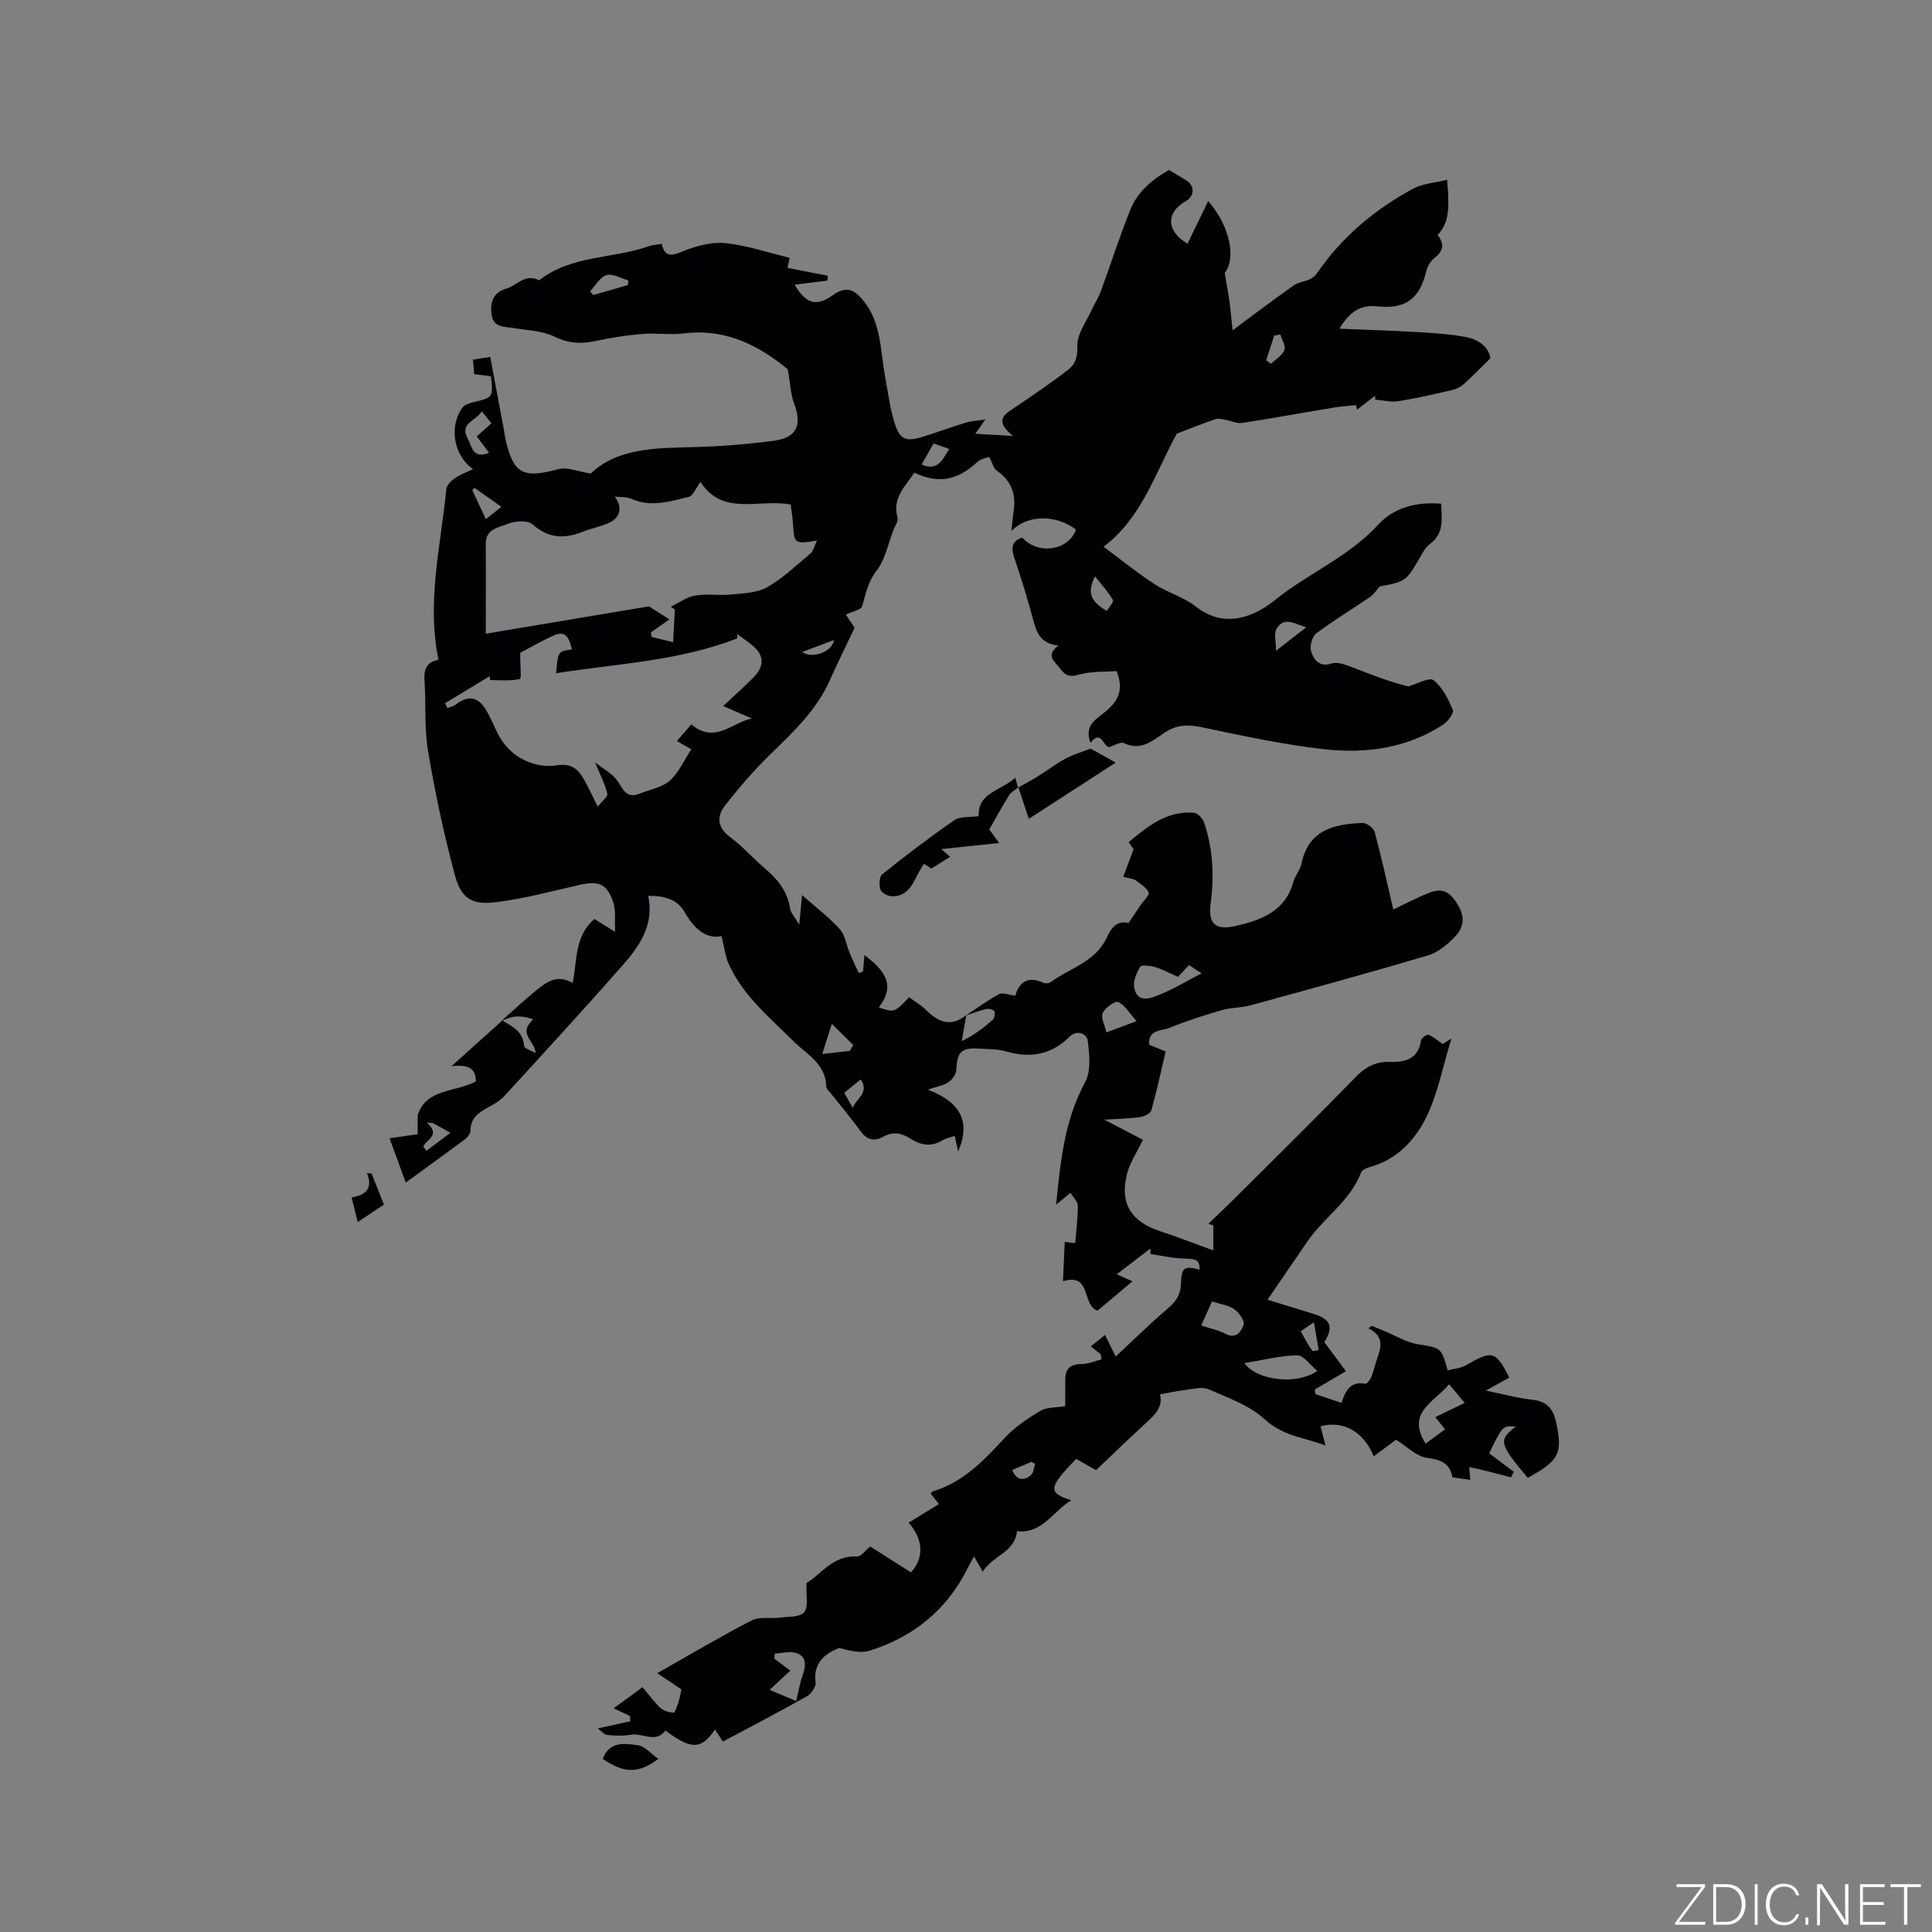 <svg enable-background="new 0 0 400 400" viewBox="0 0 400 400" xmlns="http://www.w3.org/2000/svg"><rect x="0" y="0" width="400" height="400" fill="#808080" stroke="none"/><g fill="#fafbfc"><path d="m346.9 398 5.4-7.3h-5.2v-.6h5.9v.6l-5.4 7.2h5.5l-.1.6h-6.2v-.5z"/><path d="m354.7 390.1h2.8c2.3 0 3.9 1.6 3.9 4.1s-1.6 4.3-3.9 4.3h-2.8zm.6 7.8h2c2.2 0 3.3-1.6 3.3-3.6 0-1.8-1-3.6-3.3-3.6h-2z"/><path d="m363.9 390.1v8.4h-.6v-8.4z"/><path d="m372.5 396.3c-.4 1.3-1.4 2.3-3.2 2.3-2.4 0-3.7-1.9-3.7-4.3 0-2.3 1.2-4.3 3.7-4.3 1.8 0 2.9 1 3.2 2.4h-.6c-.4-1.1-1.1-1.8-2.5-1.8-2.1 0-3 1.9-3 3.7s.9 3.7 3 3.7c1.4 0 2.1-.7 2.5-1.7z"/><path d="m373.8 398.5v-1.5h.6v1.5z"/><path d="m376.2 398.5v-8.4h1c1.3 2 4.4 6.7 4.9 7.6-.1-1.2-.1-2.4-.1-3.8v-3.8h.7v8.4h-.9c-1.2-1.9-4.4-6.8-5-7.7.1 1.1 0 2.3 0 3.9v3.9h-.6z"/><path d="m390 394.4h-4.3v3.5h4.7l-.1.6h-5.2v-8.4h5.1v.6h-4.5v3.1h4.3z"/><path d="m394.2 390.7h-2.8v-.6h6.3v.6h-2.8v7.8h-.7z"/></g><path d="m103.86 211.32c2.38-2.1 4.71-4.26 7.16-6.28 2.15-1.77 4.43-3.37 7.54-1.52.97-4.73.37-9.71 4.51-13.25 1.24.77 2.46 1.52 4.29 2.66-.13-2.42.19-4.48-.42-6.21-1.34-3.82-3.01-4.4-7.04-3.49-5.76 1.3-11.51 2.88-17.35 3.57-4.97.59-7.1-.84-8.43-5.81-2.23-8.36-4.04-16.85-5.48-25.38-.81-4.77-.42-9.73-.75-14.6-.16-2.31.32-3.96 2.9-4.39-2.51-12.01.49-23.66 1.62-35.4.08-.81 1.04-1.71 1.81-2.24 1.09-.76 2.39-1.21 3.73-1.86-4.09-2.83-5.06-8.96-2.14-12.8.44-.58 1.42-.86 2.2-1.05 4.09-.99 4.1-.96 3.65-5.34-.52-.08-1.11-.17-1.7-.25-.52-.07-1.04-.13-1.78-.22-.08-.94-.16-1.84-.26-3 1.14-.18 2.12-.33 3.58-.56.97 5.19 1.91 10.16 2.84 15.13.1.52.13 1.05.24 1.57 1.65 7.53 3.61 8.54 11.08 6.52 1.73-.47 3.85.48 6.66.92 5.39-5.21 13.24-5.29 21.16-5.47 5.59-.13 11.2-.59 16.75-1.32 4.73-.62 5.86-3.25 4.19-7.68-.73-1.93-.79-4.11-1.33-7.12-5.56-4.59-12.56-8.55-21.52-7.42-2.82.35-5.74-.13-8.58.11-3.23.27-6.45.76-9.62 1.45-3 .65-5.61.55-8.53-.87-2.53-1.24-5.65-1.33-8.52-1.8-1.88-.31-4.09-.09-4.51-2.58-.42-2.48.17-4.76 2.95-5.56 2.26-.65 4.04-3.27 6.85-1.74 6.69-5.25 15.27-4.43 22.78-7.08.78-.27 1.65-.31 2.6-.47.71 2.89 2.11 2.45 4.38 1.54 2.73-1.09 5.89-1.98 8.74-1.7 4.48.45 8.85 1.96 13.38 3.04-.19.91-.34 1.61-.44 2.1 2.82.55 5.58 1.09 8.35 1.62-.04.34-.08.68-.12 1.01-2.24.28-4.47.55-6.74.83 2.21 3.9 4.42 4.68 7.9 2.18 2.87-2.07 4.56-1.06 6.38 1.22 3.69 4.62 3.43 10.32 4.44 15.68.6 3.22.99 6.51 1.97 9.61 1.08 3.43 2.35 3.88 5.8 2.81 3.03-.93 6.01-2.04 9.04-2.96 1.09-.33 2.27-.37 3.94-.61-.79 1.11-1.28 1.8-2.1 2.95 2.46.14 4.58.26 7.8.44-4.05-3.3-1.65-4.49.44-5.91 3.75-2.54 7.51-5.08 11.09-7.86 1.39-1.08 1.9-2.57 1.8-4.81-.1-2.45 1.85-4.99 2.96-7.47.59-1.31 1.41-2.52 1.9-3.86 2.07-5.64 3.9-11.37 6.13-16.94 1.51-3.75 4.58-6.25 7.99-8.21 1.32.79 2.51 1.47 3.66 2.21 1.73 1.13 1.63 3.22-.18 4.25-4.19 2.38-4.02 6.2.36 8.81 1.39-2.87 2.78-5.74 4.28-8.82 4.58 5.18 5.79 11.91 3.42 14.89.37 2.18.72 3.98.97 5.79.24 1.73.39 3.47.67 6.06 4.8-3.55 8.65-6.47 12.59-9.26.94-.66 2.24-.78 3.32-1.27.59-.27 1.18-.72 1.54-1.25 5.12-7.49 11.9-13.16 19.78-17.47 2.08-1.14 4.71-1.28 7.18-1.91.6 6.84.18 9.03-1.97 11.44 1.43 1.8 1.26 3.27-.64 4.74-.82.64-1.49 1.79-1.73 2.82-1.3 5.5-4.2 7.85-10.04 7.21-3.64-.4-5.78 1.14-7.93 4.62 5.83.25 11.16.4 16.48.72 3.37.21 6.77.41 10.06 1.09 2.75.57 4.57 2.47 4.7 4.35-2.27 2.22-3.8 3.82-5.44 5.28-.65.58-1.53 1.05-2.38 1.25-3.71.86-7.43 1.72-11.19 2.32-1.54.24-3.19-.19-4.8-.32-.01-.27-.02-.53-.03-.8-1.25.96-2.5 1.92-3.75 2.88-.06-.31-.12-.62-.18-.94-1.53.16-3.07.25-4.59.5-6.35 1.05-12.69 2.22-19.05 3.19-1.07.16-2.25-.45-3.38-.65-.7-.12-1.49-.35-2.11-.14-2.67.91-5.3 1.97-7.99 3-4.42 8.02-7.27 17.51-15.17 23.41 3.67 2.72 6.99 5.43 10.55 7.75 2.74 1.78 6.1 2.69 8.63 4.69 6.02 4.73 12.25 1.89 16.32-1.4 6.88-5.56 15.26-8.94 21.34-15.58 3.28-3.58 7.86-4.77 13.06-4.37.09 3.09.7 6.1-2.31 8.33-.81.6-1.4 1.59-1.92 2.5-3.02 5.26-3.01 5.27-8.51 6.31-.63.72-1.15 1.61-1.91 2.13-3.73 2.55-7.62 4.88-11.22 7.59-.85.64-1.39 2.64-1.06 3.7.54 1.73 1.66 3.37 4.26 2.52 1.05-.34 2.5.13 3.64.56 4.15 1.57 8.25 3.27 12.24 4.19 1.78-.49 4.32-1.96 5.2-1.28 1.84 1.43 3.05 3.88 3.99 6.13.27.65-1 2.41-1.97 3.05-7.54 4.93-16.08 6.08-24.72 5.1-8.48-.96-16.89-2.78-25.26-4.54-2.89-.61-5.23-.55-7.74 1.14-2.45 1.65-4.9 3.84-8.4 2.14-.7-.34-1.97.51-3.09.84-1.25-.27-1.65-3.7-3.81-.9-1.47-3.71 1.38-5.01 3.23-6.58 2.56-2.17 3.7-4.53 2.14-8.27-2.53.2-5.33.01-7.86.76-2.02.6-2.9-.01-3.91-1.4-1.01-1.38-3.03-2.51-.25-4.65-3.52-.35-4.47-2.47-5.16-5.07-1.17-4.4-2.51-8.75-3.97-13.06-.68-2.02-.62-3.47 1.64-4.22 3.22 3.65 9.57 2.72 11.13-1.66-4.21-3.15-10.05-3.12-13.37.29.17-1.58.27-2.93.47-4.26.51-3.49-.58-6.2-3.53-8.25-.64-.44-.85-1.51-1.54-2.81-.38.15-1.73.34-2.54 1.09-4.03 3.76-7.95 4.53-12.96 2.17-1.86 2.8-4.62 5.19-3.49 9.26.21.74-.53 1.76-.86 2.64-1.1 2.84-1.68 6.09-3.47 8.39-1.82 2.33-2.23 4.77-2.98 7.34-.23.81-2.13 1.13-3.4 1.74.7 1.05 1.4 2.08 1.83 2.73-1.77 3.75-3.51 7.21-5.07 10.75-2.83 6.39-7.79 10.98-12.66 15.73-3.23 3.15-6.18 6.63-8.99 10.17-1.88 2.36-1.79 4.67 1 6.74 2.54 1.88 4.66 4.33 7.08 6.38 2.67 2.26 4.76 4.77 5.29 8.39.13.88.92 1.67 1.88 3.32.25-2.56.4-4.09.59-6.13 2.87 2.54 5.58 4.59 7.82 7.06 1.11 1.22 1.33 3.24 2.01 4.87.59 1.42 1.27 2.81 1.91 4.22.29-.11.58-.21.88-.32.09-1.08.18-2.16.29-3.42 3.95 3 6.67 6.1 2.97 10.85 3.23 1.09 3.23 1.09 6.28-2.11 1.13.83 2.43 1.56 3.43 2.57 2.57 2.58 5.22 3.71 8.41 1.11-.32 1.81-.63 3.61-.94 5.41 2.68-1.33 4.61-2.81 6.41-4.43.38-.34.56-1.38.32-1.78-.23-.37-1.2-.55-1.75-.42-1.4.32-2.75.87-4.13 1.32 2.28-1.5 4.48-3.13 6.87-4.42.73-.4 1.98.16 3.36.32.72-2.54 2.41-4.24 5.76-2.69.42.19 1.18.17 1.53-.09 4.01-2.96 9.41-4.24 11.68-9.32.97-2.18 2.3-3.5 4.47-2.95.94-1.4 1.74-2.58 2.54-3.75.59-.88 1.87-2.06 1.64-2.57-.48-1.05-1.7-1.8-2.72-2.53-.48-.34-1.2-.36-2.55-.72.69-1.83 1.32-3.51 2.15-5.7-.02-.03-.48-.7-1.02-1.47 4-3.35 7.99-6.55 13.54-6.08.78.06 1.83 1.23 2.11 2.1 1.8 5.42 2.09 10.98 1.32 16.64-.58 4.28 1.01 5.67 5.28 4.67 5.29-1.23 10.18-3.04 11.84-9.1.36-1.31 1.41-2.44 1.68-3.75 1.44-7.06 6.79-8.24 12.68-8.45.83-.03 2.26 1.04 2.48 1.85 1.4 5.17 2.53 10.4 3.86 16.07.9-.44 2.12-1.06 3.37-1.65 1.4-.65 2.79-1.34 4.23-1.89 3.2-1.22 4.74.66 6.1 3.19 1.27 2.38.55 4.47-1.02 6.07-1.54 1.57-3.46 3.18-5.5 3.78-12.18 3.61-24.43 6.96-36.68 10.32-1.92.53-4.01.44-5.92.99-3.71 1.07-7.41 2.25-10.98 3.7-1.6.65-4.36.26-4.16 3.47.99.41 2.04.84 3.43 1.41-.96 4.05-1.83 8.16-2.97 12.19-.19.66-1.51 1.27-2.38 1.4-2.18.31-4.4.33-7.35.52 3.25 1.7 5.82 3.04 7.99 4.17-1.31 2.72-2.7 4.76-3.28 7.01-1.57 6.12.79 9.93 6.82 11.91 3.55 1.17 7.05 2.53 11.03 3.98 0-1.53 0-3.35 0-5.18-.34-.11-.68-.22-1.02-.32 2.19-2.12 4.41-4.22 6.57-6.38 8.03-8.01 16.12-15.98 24.03-24.11 2.01-2.07 4.12-3.12 6.95-3.03 3.22.1 5.93-.61 6.49-4.51.07-.46 1.2-1.24 1.55-1.1.99.38 1.83 1.15 2.92 1.9.26-.16.84-.53 1.82-1.13-1.9 6.04-2.92 12.08-5.68 17.19-2.24 4.15-5.89 7.96-11.05 9.35-.74.2-1.77.64-1.99 1.22-2.24 5.88-7.66 9.25-11.06 14.19-2.6 3.79-5.2 7.58-8.31 12.13 3.89 1.19 6.78 2.06 9.65 2.96 3.46 1.09 4.08 2.71 2.11 5.8 1.52 2.04 3.07 4.14 4.48 6.04-2.29 1.34-4.37 2.56-6.46 3.79.05.32.1.63.15.95 1.73.58 3.46 1.16 5.4 1.82.78-2.46 1.8-4.55 4.94-3.97.33.06 1.02-.89 1.26-1.49.48-1.17.72-2.44 1.15-3.63.89-2.43 1.5-4.76-1.8-6.35.24-.18.47-.35.71-.53.87.37 1.75.73 2.62 1.09 2.28.94 4.5 2.32 6.87 2.72 4.86.81 4.89.59 6.22 5.42 1.28-.34 2.71-.43 3.82-1.07 5.43-3.14 6.12-3 8.94 2.56-1.36.76-2.72 1.52-4.84 2.7 3.67.75 6.64 1.57 9.67 1.9 2.95.32 4.26 1.88 4.84 4.57 1.42 6.53.73 7.96-5.84 11.6-5.97-7.14-6.12-7.76-2.51-10.62-2.68-.21-2.68-.21-5.48 5.53 1.69 1.28 3.4 2.56 5.1 3.84-.19.38-.39.77-.58 1.15-2.05-.54-4.1-1.09-6.16-1.6-.83-.21-1.67-.34-2.51-.51.08.83.15 1.66.24 2.63-1.23-.18-2.48-.36-3.71-.54-.53-2.97-2.43-3.66-5.27-4.03-2.18-.29-4.12-2.35-6.38-3.75-1.15.85-2.83 2.09-4.63 3.42-1.95-4.62-5.71-7.54-11.01-6.22.32 1.29.65 2.57 1.01 4-4.02-1.61-8.68-1.84-12.59-5.44-3.14-2.89-7.59-4.46-11.64-6.21-1.37-.59-3.28-.01-4.93.17-1.61.18-3.2.55-5.1.89.74 2.78-1.38 4.55-3.44 6.43-3.29 3-6.47 6.11-9.79 9.26-1.43-.81-2.79-1.57-4.13-2.33-5.72 5.91-5.93 7-1.02 8.56-3.92 2.44-6 6.97-11.22 6.41-.46 4.39-4.87 4.92-7.11 8.37-.69-1.22-1.15-2.03-1.78-3.15-.61 1.12-.93 1.63-1.19 2.17-4.29 8.77-11.25 14.48-20.46 17.35-1.88.59-4.13-.02-6.29-.57-2.94 1.21-5.43 3.06-4.86 7.15.12.88-.92 2.36-1.82 2.86-5.71 3.22-11.53 6.25-17.38 9.37-.55-.83-1.07-1.61-1.65-2.49-2.82 4.2-4.91 4.2-10.23.21-2.08 2.72-4.8.42-7.19.87-1.58.29-3.25.19-4.87.05-.58-.05-1.1-.71-2-1.35 2.67-.59 4.73-1.04 6.79-1.5-.04-.36-.07-.73-.11-1.09-.99-.47-1.99-.94-3.35-1.58 2.11-1.55 4.04-2.97 5.97-4.38 1.26 1.49 2.33 3.01 3.66 4.25.68.64 1.81.96 2.76 1.04.27.02.72-1.3.97-2.05.29-.88.45-1.8.68-2.77-1.43-.96-2.83-1.89-5.02-3.36 6.79-3.85 13.04-7.58 19.5-10.91 1.63-.84 3.92-.35 5.89-.6 1.75-.22 4.16-.06 5.03-1.11.92-1.11.36-3.45.48-6.08 2.82-1.5 5.31-5.74 10.45-5.47.83.04 1.73-1.26 2.75-2.06 2.76 1.76 5.61 3.56 8.42 5.35 2.83-2.97 2.5-7.07-.5-10.28 1.99-1.22 4.03-2.47 6.29-3.86-.65-.83-1.18-1.5-1.73-2.2.15-.14.28-.37.47-.42 6.27-1.91 10.56-6.38 14.83-11.03 2.08-2.26 4.77-4.04 7.43-5.64 1.29-.78 3.13-.64 5.16-.99 0-1.64-.02-3.63.01-5.62.03-2.25 1.2-3.1 3.44-3.1 1.35 0 2.7-.62 4.06-.96-.06-.35-.11-.7-.17-1.05-.63-.51-1.26-1.01-2.05-1.65.98-.78 1.87-1.49 2.95-2.35.91 1.85 1.72 3.49 2.2 4.47 3.57-3.32 7.06-6.78 10.8-9.96 1.66-1.41 2.62-2.79 2.71-5.02.14-3.58.62-3.82 3.88-3.01-.06-2.06-.56-2.22-3.42-2.31-2.25-.06-4.5-.6-6.74-.93-.02-.38-.04-.75-.06-1.13-2.2 1.69-4.41 3.38-6.95 5.33 1.39.62 2.19.98 3.26 1.45-2.57 2.15-4.91 4.12-7.22 6.07-3.33-1.02-1.17-7.92-7.17-6.08.12-2.68.24-5.27.36-8.14.89.1 1.62.18 2.17.24.21-2.6.54-5.17.54-7.75 0-.83-.91-1.66-1.51-2.65-1.04.85-1.74 1.42-2.98 2.43.91-9.18 1.77-17.54 6-25.33 1.27-2.33.9-5.8.54-8.65-.17-1.36-2.21-2.34-3.78-.77-3.78 3.76-8.15 4.49-13.16 3.02-1.7-.5-3.56-.44-5.36-.56-3.91-.26-4.72.62-4.93 4.53-.04.87-.89 1.92-1.67 2.46-.91.63-2.15.8-4.2 1.5 6.47 2.49 9.06 6.34 6.27 12.82-.29-1.37-.49-2.31-.69-3.25-.88.31-1.84.48-2.62.96-2.31 1.41-4.51.94-6.56-.38-1.87-1.21-3.65-1.51-5.64-.4-2.02 1.13-3.51.54-4.85-1.34-1.84-2.59-3.92-5.01-5.88-7.51-.39-.5-1.05-1.02-1.06-1.55-.11-4.73-4.05-6.65-6.81-9.4-4.94-4.93-10.44-9.41-13.39-15.98-.74-1.66-.93-3.56-1.48-5.74-3.25.61-5.68-1.53-7.66-5.02-1.44-2.54-4.17-3.41-7.52-3.32 1.32 6.2-2.02 10.67-5.7 14.83-7.93 8.98-16.03 17.81-24.12 26.64-.9.99-2.18 1.68-3.38 2.34-1.94 1.06-3.58 2.19-3.6 4.74 0 .61-.56 1.39-1.08 1.78-4.14 3.09-8.33 6.11-12.32 9.02-1.09-2.97-2.11-5.78-3.36-9.18 1.87-.27 3.49-.5 5.82-.83 0-.74 0-2.32 0-3.9 1.73-5.63 7.83-4.74 12.04-7.03.02-2.93-1.78-3.5-5.02-3.17 3.98-3.58 7.24-6.51 10.52-9.45 2.08 1.25 4.31 2.28 4.49 5.27.03.54 1.58 1 2.42 1.49-.23-2.67-3.8-3.93-.51-7.01-1.43-.48-2.63-.66-3.8-.54-.98.1-1.86.54-2.75.83zm-3.28-80.12c12.31-2.06 23.44-3.93 33.79-5.66 1.72 1.1 2.92 1.87 4.22 2.7-1.2.84-2.51 1.77-3.83 2.69.05.31.1.62.15.94 1.39.34 2.79.68 4.45 1.09.14-2.65.25-4.72.36-6.79-.28-.18-.55-.36-.83-.54 1.66-.81 3.24-2.01 4.99-2.32 2.37-.42 4.87.03 7.28-.21 2.58-.26 5.46-.29 7.61-1.49 3.29-1.84 6.09-4.56 9.01-7.01.61-.51.8-1.52 1.37-2.68-4.71.73-4.69.73-4.98-3.59-.09-1.33-.32-2.65-.47-3.87-6.61-1.25-14.02 2.52-18.66-4.68-.98 1.28-1.57 2.91-2.49 3.12-3.87.89-7.78 2.2-11.81.38-1.02-.46-2.3-.33-3.46-.46 1.69 2.23 1.18 4.41-1.33 5.49-1.74.75-3.64 1.12-5.41 1.82-3.75 1.48-7.01 1.33-10.27-1.56-1.01-.9-3.67-.73-5.18-.1-1.8.75-4.55 1-4.52 4.09.05 5.79.01 11.59.01 18.64zm17.83 3.26c-.7-3.03-1.65-3.83-3.76-2.89-2.66 1.19-5.19 2.67-6.96 3.6 0 2.4.3 5.33-.05 5.41-1.98.45-4.11.22-6.19.22-.02-.27-.05-.54-.07-.8-3.08 1.87-6.17 3.73-9.25 5.6.17.33.34.67.51 1 .59-.24 1.26-.37 1.74-.75 2.5-1.92 4.55-1.65 6.21 1.08.99 1.62 1.68 3.41 2.55 5.11 2.7 5.23 8.1 7.07 12.12 6.42 3-.48 4.39.72 5.61 2.86.97 1.7 1.77 3.48 2.88 5.69.9-1.16 2.13-2.08 1.99-2.69-.43-1.89-1.38-3.66-2.54-6.48 1.85 1.43 3.35 2.23 4.34 3.45 1.34 1.66 1.87 4.28 4.94 3.01 2.09-.86 4.59-1.25 6.17-2.66 1.88-1.68 2.98-4.23 4.48-6.51-1.11-.63-1.99-1.14-3-1.71 1.12-1.28 2.12-2.43 3.01-3.44 4.89 4.13 8.49-.43 12.54-1.23-1.79-.77-3.57-1.54-5.96-2.57 2.33-2.19 4.39-4 6.31-5.96 2.34-2.39 2.17-4.67-.38-6.71-.98-.78-2.01-1.49-3.02-2.23.01.3.01.59.02.89-12 4.68-24.8 5.22-37.51 7.21.38-4.54.38-4.54 3.27-4.92zm127.77 65.35c-.88.94-1.52 1.63-2.29 2.45-1.56-.69-3.04-1.52-4.63-2.01-1.03-.31-2.91-.55-3.2-.08-.79 1.28-1.51 3.09-1.21 4.45.7 3.14 3.35 2.08 5.14 1.36 2.96-1.18 5.72-2.88 8.78-4.46-.87-.58-1.63-1.07-2.59-1.71zm11.45 82.42c2.7 3.66 10.91 4.56 15.1 1.6-1.47-1.2-2.83-3.24-4.15-3.22-3.55.05-7.08.98-10.95 1.62zm37.52 16.66c1.42-1.04 2.75-2.02 4.04-2.97-.74-.91-1.31-1.62-2.04-2.51 2.2-1.07 3.98-1.93 6.11-2.96-1.17-1.38-2.15-2.54-3.25-3.85-2.96 3.67-8.94 5.71-4.86 12.29zm-130.31 53.29c.56-2.29.8-3.85 1.33-5.32.68-1.89.9-3.81-1.2-4.59-1.33-.5-3.04.02-4.58.09-.02.35-.04.71-.06 1.06 1.05.79 2.09 1.57 3.29 2.47-1.32 1.23-2.44 2.28-4.27 3.98 2.15.9 3.74 1.57 5.49 2.31zm83.86-77.76c2.13.72 3.66 1.01 4.96 1.71 2.27 1.22 3.37-.51 3.81-1.85.27-.81-.93-2.52-1.91-3.21-1.19-.84-2.84-1.04-4.62-1.62-.8 1.78-1.62 3.59-2.24 4.97zm-13.38-63c-1.51-1.68-2.43-3.34-3.81-3.95-.67-.29-2.71 1.18-3.21 2.27-.43.96.43 2.51.77 4.01 2.13-.8 3.69-1.38 6.25-2.33zm-134.07-117.68c-.9-1.2-1.69-2.25-2.54-3.38 1.05-.94 1.97-1.77 3.04-2.72-.66-.82-1.23-1.52-2.01-2.49-1.16 2.02-4.64 2.4-2.94 5.58.86 1.58 1.05 4.42 4.45 3.01zm74.7 123.83c.23-.4.47-.8.7-1.2-1.35-1.34-2.7-2.68-4.43-4.41-.8 2.53-1.32 4.16-1.98 6.26 2.29-.26 4-.46 5.71-.65zm-45.96-158.55c.04-.32.09-.63.13-.95-1.54-.43-3.26-1.49-4.55-1.11-1.35.4-2.29 2.19-3.41 3.38.23.25.45.49.68.74 2.37-.69 4.76-1.37 7.15-2.06zm99.16 67.48c.46-.78 1.49-1.88 1.27-2.27-.93-1.63-2.24-3.05-3.71-4.92-1.99 3.92-.27 5.54 2.44 7.19zm41.28 3.38c-2.44-.75-4.6-2.34-6.16.36-.54.94-.09 2.47-.09 4.5 2.52-1.96 4.24-3.29 6.25-4.86zm-166.62-24.95c-1.97-1.39-3.76-2.65-5.55-3.92-.16.15-.32.3-.48.46.9 1.94 1.81 3.88 2.81 6.02 1.17-.93 2.06-1.64 3.22-2.56zm92.71-11.98c-1.24-.44-2.19-.78-3.23-1.14-.88 1.55-1.64 2.89-2.48 4.36 3.3 1.41 4.26-.85 5.71-3.22zm68.56-23.69c-.43.08-.85.16-1.28.23-.55 1.7-1.1 3.39-1.64 5.09.32.25.65.5.97.75.97-.94 2.33-1.72 2.79-2.86.34-.82-.52-2.12-.84-3.21zm-90.29 157c.67 1.18 1.21 2.14 1.76 3.09.68-1.86 3.54-3.14 1.65-5.86-1.32 1.08-2.22 1.81-3.41 2.77zm-85.12 6.28c-.43-.04-.86-.08-1.29-.12 3 2.74-.2 3.44-.74 5.02.22.27.44.54.66.81 1.55-1.16 3.11-2.33 4.96-3.72-1.58-.88-2.58-1.43-3.59-1.99zm124.65 70.53c-.26-.14-.53-.27-.79-.41-1.29.55-2.57 1.09-3.97 1.69.98 2.3 2.44 2.19 3.81 1.14.6-.45.66-1.59.95-2.42zm57.48-23.33c.41-.07.81-.13 1.22-.2-.3-1.78-.6-3.55-.98-5.78-1.17.8-1.89 1.3-2.74 1.87.6 1.07 1.09 1.99 1.62 2.88.25.44.58.83.88 1.23zm-105.74-144.74c2.24 1.48 6.26-.08 6.61-2.49-2.22.84-4.31 1.63-6.61 2.49z" fill="#010104"/><path d="m210.85 162.99c-.66.55-1.5.98-1.93 1.67-1.35 2.13-2.54 4.35-4.1 7.06.11.15.76 1.05 2.04 2.82-4.29.45-7.92.83-11.98 1.25.84.74 1.4 1.23 1.83 1.61-1.17.73-2.39 1.49-3.88 2.41-.19-.12-.78-.49-1.56-.97-.6 1.05-1.21 2-1.7 3.01-1.02 2.13-2.42 3.83-4.98 3.71-.82-.04-2.09-.71-2.3-1.37-.31-.96-.26-2.69.36-3.18 4.87-3.89 9.83-7.68 14.95-11.21 1.19-.82 3.12-.55 5.03-.82-.25-4.89 4.59-5.22 7.57-7.96.26.95.42 1.51.58 2.07z" fill="#010104"/><path d="m210.77 163.08c1.37-.78 2.76-1.51 4.09-2.34 1.91-1.19 3.71-2.58 5.69-3.65 1.61-.87 3.41-1.39 5.24-2.1 1.4.78 3.19 1.77 5.21 2.89-6.13 3.96-12.27 7.94-18 11.65-.76-2.29-1.46-4.41-2.15-6.53 0-.01-.08.08-.08.08z" fill="#010104"/><path d="m124.79 364.16c1.42-3.77 4.61-3.16 7.24-2.84 1.44.18 2.71 1.74 4.28 2.84-4.19 3.11-7.1 3-11.52 0z" fill="#010104"/><path d="m79.49 249.39c-1.62 1.08-3.34 2.23-5.43 3.62-.45-1.83-.83-3.36-1.26-5.09 2.86-.49 4.47-1.78 3.18-5.05.32.03.63.07.95.1.82 2.04 1.63 4.08 2.56 6.42z" fill="#010104"/></svg>